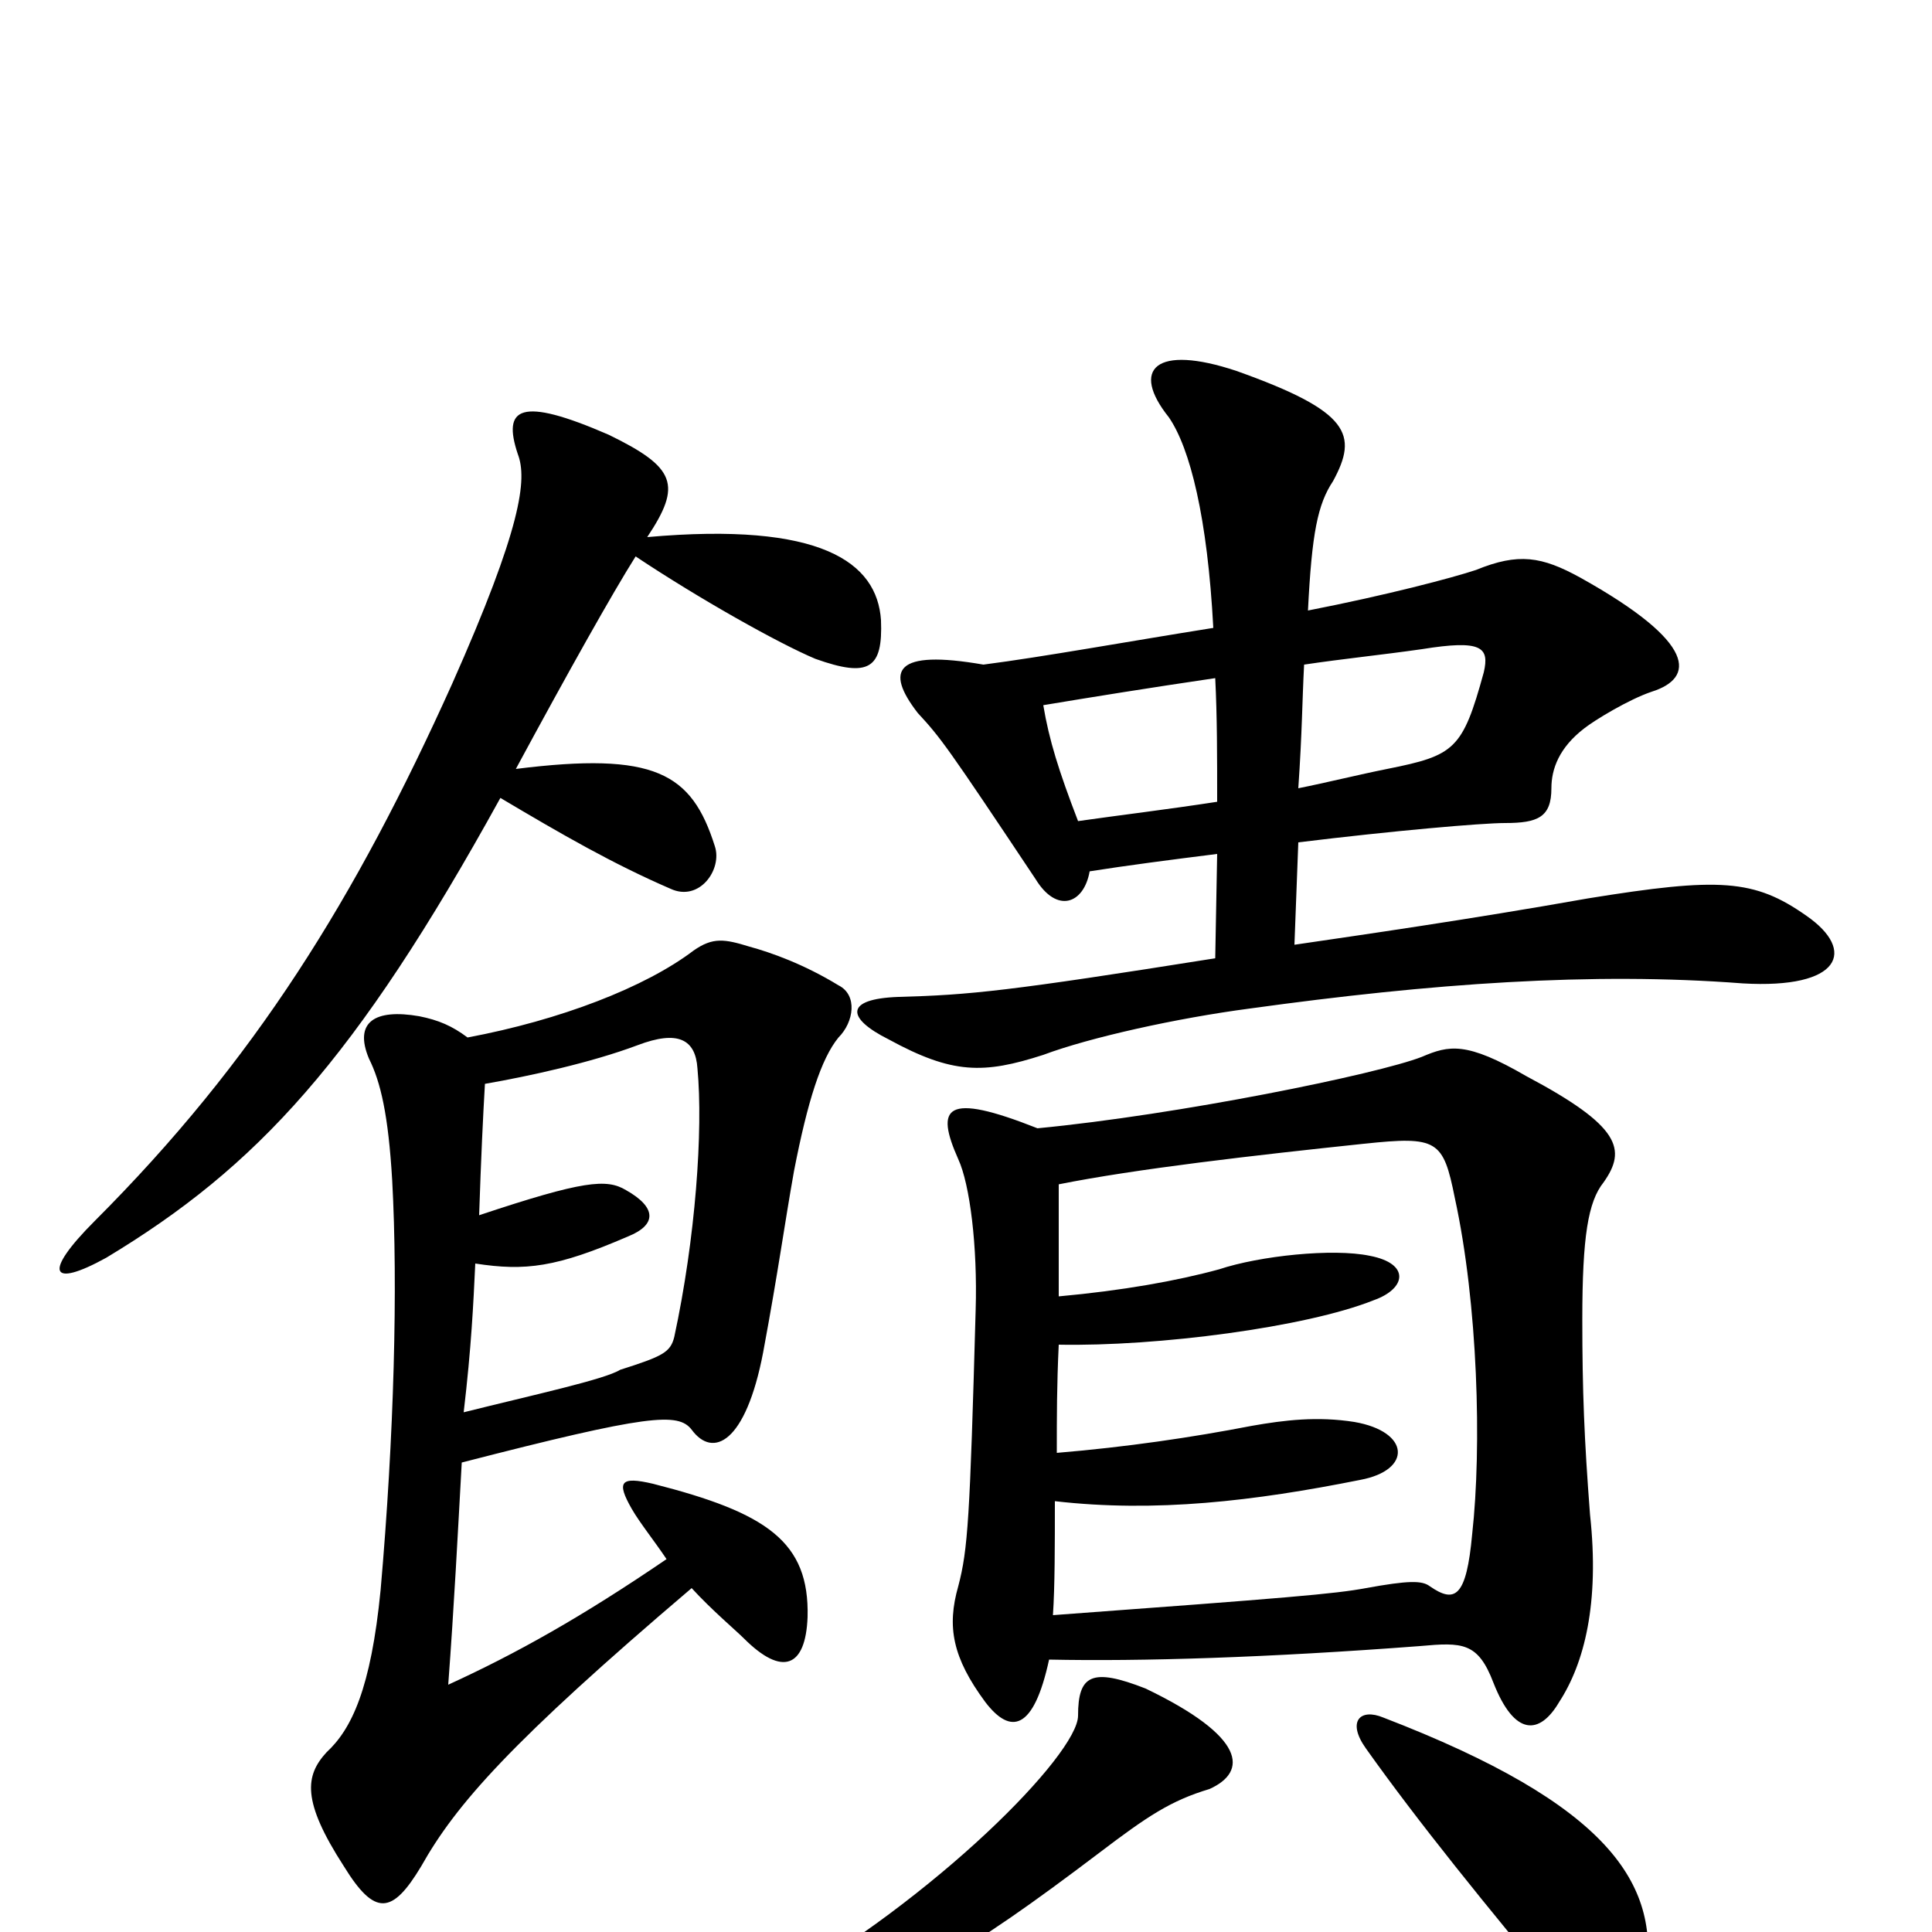 <svg xmlns="http://www.w3.org/2000/svg" viewBox="0 -1000 1000 1000">
	<path fill="#000000" d="M852 23C859 -25 833 -66 716 -111C704 -116 697 -109 707 -95C734 -57 768 -15 813 39C835 66 846 64 852 23ZM626 -74C646 -83 645 -101 593 -126C565 -137 558 -133 558 -112C558 -92 484 -17 400 30C377 43 382 58 407 49C471 28 499 12 569 -41C594 -60 606 -68 626 -74ZM672 -592C674 -621 674 -637 675 -656C695 -659 715 -661 736 -664C767 -669 771 -665 768 -652C757 -612 753 -609 718 -602C703 -599 687 -595 672 -592ZM564 -549C583 -552 606 -555 630 -558L629 -504C522 -487 502 -485 465 -484C437 -483 438 -473 460 -462C493 -444 509 -444 540 -454C564 -463 609 -473 647 -478C741 -491 824 -497 902 -491C953 -488 961 -508 935 -526C908 -545 890 -546 822 -535C760 -524 704 -516 670 -511L672 -564C721 -570 767 -574 779 -574C796 -574 803 -577 803 -592C803 -602 807 -613 820 -623C825 -627 843 -638 855 -642C877 -649 879 -667 818 -701C798 -712 786 -714 764 -705C752 -701 718 -692 677 -684C679 -724 682 -739 690 -751C703 -775 699 -787 640 -808C598 -822 585 -809 605 -784C616 -768 625 -732 628 -675C584 -668 540 -660 509 -656C463 -664 458 -653 475 -631C487 -618 490 -614 536 -545C547 -527 561 -532 564 -549ZM540 -635C564 -639 595 -644 629 -649C630 -629 630 -609 630 -585C604 -581 579 -578 558 -575C548 -601 543 -617 540 -635ZM543 -141C591 -140 656 -142 735 -148C757 -150 765 -150 773 -129C784 -101 797 -102 807 -119C820 -139 828 -170 823 -216C820 -255 819 -280 819 -317C819 -360 822 -378 830 -388C842 -405 839 -417 790 -443C759 -461 750 -459 736 -453C713 -444 610 -423 537 -416C489 -435 484 -427 496 -400C502 -387 506 -355 505 -322C502 -214 501 -198 496 -179C490 -158 493 -142 510 -119C523 -102 535 -104 543 -141ZM548 -329C548 -350 548 -371 548 -387C588 -395 649 -402 706 -408C744 -412 747 -410 753 -380C765 -325 767 -251 762 -206C759 -173 753 -170 740 -179C736 -182 729 -182 707 -178C691 -175 667 -173 545 -164C546 -179 546 -200 546 -223C598 -217 649 -223 704 -234C731 -239 730 -259 701 -264C682 -267 665 -265 648 -262C617 -256 583 -251 547 -248C547 -267 547 -283 548 -304C599 -303 676 -313 711 -327C728 -333 730 -346 709 -350C690 -354 652 -350 631 -343C609 -337 581 -332 548 -329ZM358 -178C368 -167 381 -156 385 -152C405 -132 417 -137 418 -163C419 -202 397 -217 338 -232C321 -236 319 -233 327 -219C331 -212 339 -202 345 -193C301 -163 267 -144 232 -128C235 -168 237 -207 239 -243C336 -268 351 -269 358 -260C369 -245 386 -253 395 -300C403 -343 406 -366 411 -394C418 -430 425 -452 434 -463C442 -471 444 -485 434 -490C416 -501 399 -507 388 -510C375 -514 369 -515 359 -508C334 -489 290 -472 242 -463C234 -469 227 -472 217 -474C194 -478 183 -471 191 -452C197 -440 201 -423 203 -389C206 -334 204 -257 197 -177C192 -126 182 -105 169 -93C158 -81 156 -68 178 -34C194 -8 203 -9 218 -34C236 -66 264 -98 358 -178ZM246 -346C272 -342 288 -344 325 -360C340 -366 340 -375 324 -384C314 -390 302 -389 248 -371C249 -401 250 -422 251 -439C274 -443 306 -450 330 -459C351 -467 360 -462 361 -447C364 -415 360 -359 349 -308C347 -300 343 -298 321 -291C313 -286 276 -278 240 -269C244 -303 245 -325 246 -346ZM335 -722C353 -749 350 -758 315 -775C269 -795 260 -789 268 -765C273 -752 270 -727 234 -646C184 -535 132 -451 49 -368C22 -341 26 -333 55 -349C133 -396 184 -451 259 -587C291 -568 317 -553 347 -540C362 -533 374 -550 370 -562C358 -600 339 -611 267 -602C294 -652 317 -693 329 -712C362 -690 403 -667 422 -659C450 -649 457 -654 456 -679C454 -709 425 -730 335 -722Z"/>
</svg>